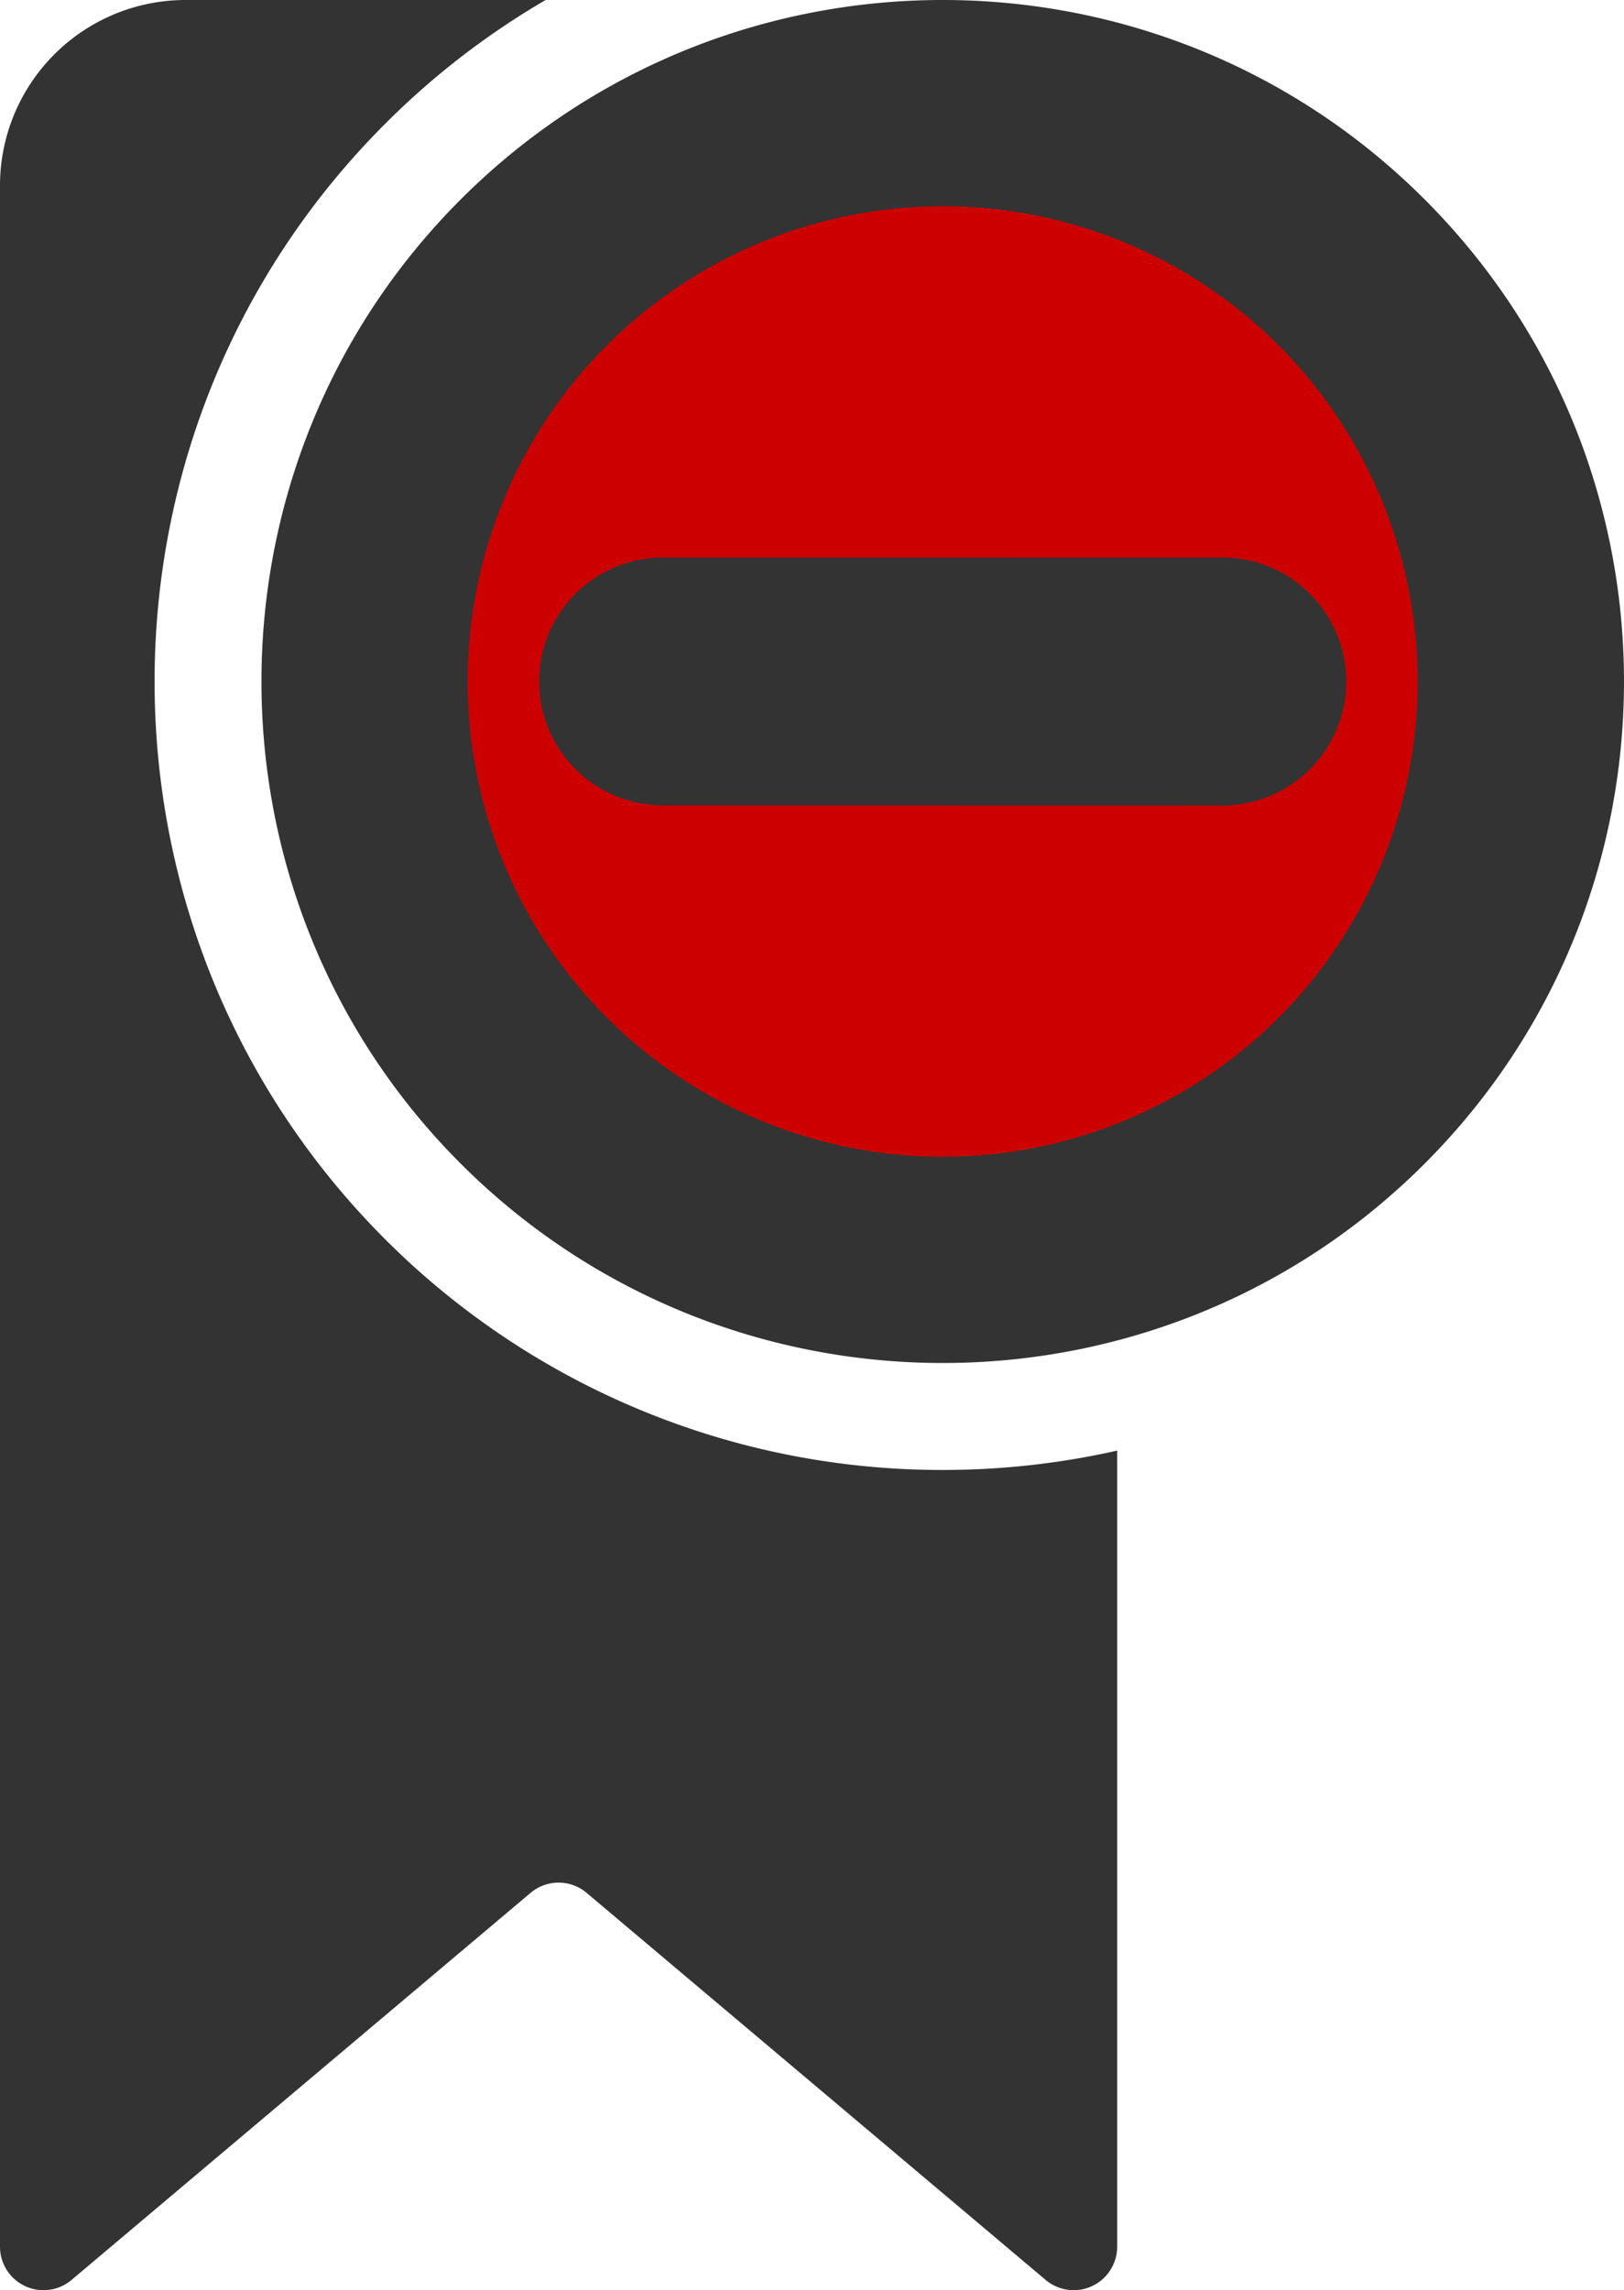 <svg id="Capa_1" data-name="Capa 1" xmlns="http://www.w3.org/2000/svg" viewBox="0 0 349.389 492.536"><title>unbookmark_dark</title><path d="M202.839,316.137a169.288,169.288,0,0,1-119.98-49.613c-66.137-66.142-66.137-173.759,0-239.9A169,169,0,0,1,117.388,0H39.91A39.918,39.918,0,0,0,0,39.905V483.19a9.358,9.358,0,0,0,15.388,7.149l98.756-83.246a9.351,9.351,0,0,1,12.064,0l98.76,83.246a9.358,9.358,0,0,0,15.383-7.149V311.974A170.173,170.173,0,0,1,202.839,316.137Z" fill="#333"/><circle cx="202.819" cy="146.569" r="136.089" fill="#c00"/><path d="M306.5,42.891c-57.157-57.183-150.183-57.193-207.381,0-57.157,57.157-57.157,150.209,0,207.37,57.2,57.158,150.224,57.178,207.381,0C363.683,193.078,363.683,100.039,306.5,42.891Zm-31.4,175.954a102.212,102.212,0,1,1,0-144.552A102.32,102.32,0,0,1,275.106,218.845Z" fill="#333"/><path d="M142.817,119.9a26.658,26.658,0,1,0,0,53.315l119.988.023a26.665,26.665,0,1,0,0-53.329Z" fill="#333"/></svg>